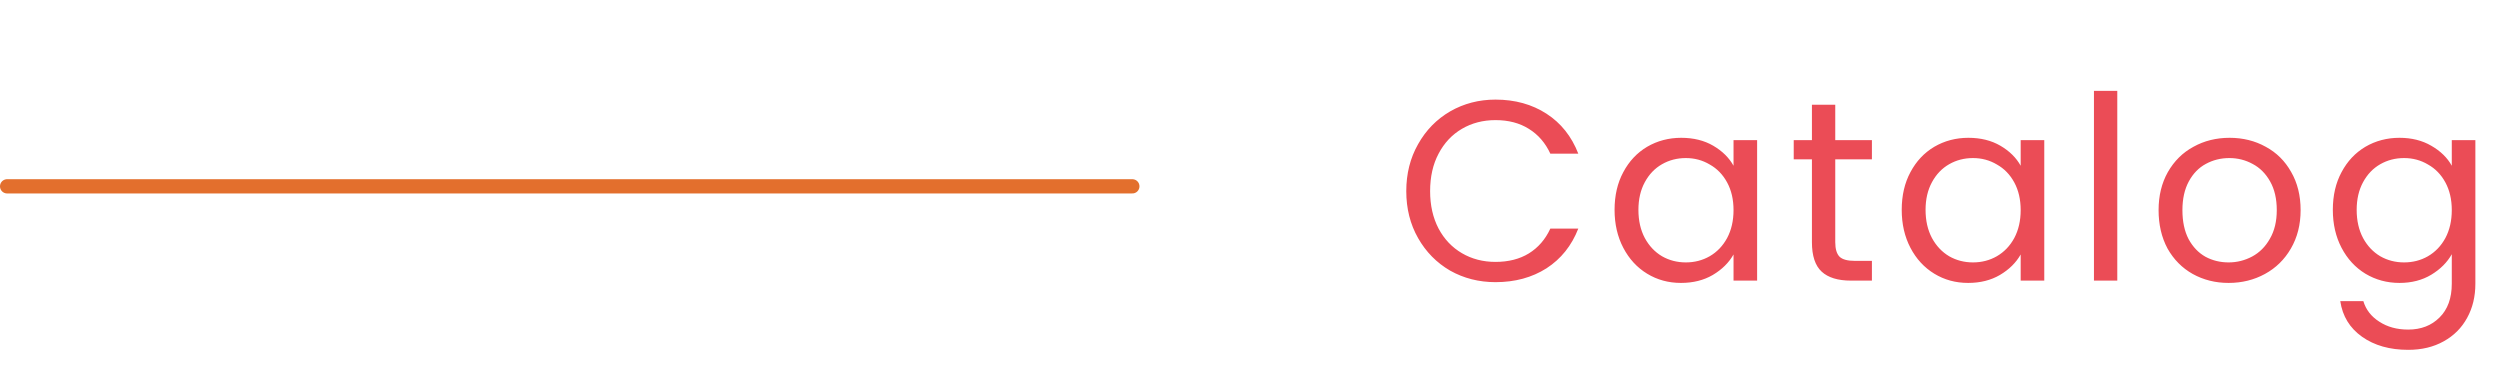 <svg width="196" height="30" viewBox="0 0 196 30" fill="none" xmlns="http://www.w3.org/2000/svg">
<line x1="0.558" y1="14.608" x2="88.775" y2="14.608" stroke="#E36F2D" stroke-width="1.117" stroke-linecap="round"/>
<path d="M110.252 14.985C110.252 13.618 110.56 12.392 111.176 11.307C111.793 10.208 112.63 9.35 113.689 8.734C114.761 8.118 115.947 7.809 117.247 7.809C118.774 7.809 120.107 8.178 121.246 8.915C122.385 9.652 123.216 10.697 123.739 12.05H121.548C121.159 11.206 120.597 10.556 119.86 10.101C119.136 9.645 118.265 9.417 117.247 9.417C116.268 9.417 115.391 9.645 114.613 10.101C113.836 10.556 113.227 11.206 112.784 12.05C112.342 12.881 112.121 13.86 112.121 14.985C112.121 16.097 112.342 17.076 112.784 17.92C113.227 18.75 113.836 19.394 114.613 19.849C115.391 20.305 116.268 20.533 117.247 20.533C118.265 20.533 119.136 20.312 119.86 19.869C120.597 19.414 121.159 18.764 121.548 17.92H123.739C123.216 19.26 122.385 20.298 121.246 21.035C120.107 21.759 118.774 22.121 117.247 22.121C115.947 22.121 114.761 21.819 113.689 21.216C112.63 20.6 111.793 19.749 111.176 18.663C110.56 17.578 110.252 16.352 110.252 14.985ZM126.582 16.452C126.582 15.327 126.81 14.342 127.266 13.498C127.721 12.64 128.344 11.977 129.135 11.508C129.939 11.039 130.83 10.804 131.808 10.804C132.773 10.804 133.611 11.012 134.321 11.427C135.031 11.843 135.56 12.365 135.909 12.995V10.985H137.758V22H135.909V19.95C135.547 20.593 135.004 21.129 134.281 21.558C133.57 21.973 132.74 22.181 131.788 22.181C130.81 22.181 129.926 21.94 129.135 21.457C128.344 20.975 127.721 20.298 127.266 19.427C126.81 18.556 126.582 17.565 126.582 16.452ZM135.909 16.473C135.909 15.642 135.741 14.918 135.406 14.302C135.071 13.685 134.616 13.216 134.039 12.895C133.477 12.56 132.853 12.392 132.17 12.392C131.487 12.392 130.864 12.553 130.301 12.875C129.738 13.196 129.289 13.665 128.954 14.282C128.619 14.898 128.452 15.622 128.452 16.452C128.452 17.297 128.619 18.034 128.954 18.663C129.289 19.28 129.738 19.756 130.301 20.09C130.864 20.412 131.487 20.573 132.17 20.573C132.853 20.573 133.477 20.412 134.039 20.09C134.616 19.756 135.071 19.28 135.406 18.663C135.741 18.034 135.909 17.303 135.909 16.473ZM143.884 12.493V18.985C143.884 19.521 143.998 19.903 144.226 20.131C144.453 20.345 144.849 20.452 145.412 20.452H146.758V22H145.11C144.092 22 143.328 21.765 142.819 21.297C142.309 20.828 142.055 20.057 142.055 18.985V12.493H140.628V10.985H142.055V8.211H143.884V10.985H146.758V12.493H143.884ZM149.095 16.452C149.095 15.327 149.323 14.342 149.778 13.498C150.234 12.64 150.857 11.977 151.648 11.508C152.452 11.039 153.343 10.804 154.321 10.804C155.286 10.804 156.123 11.012 156.834 11.427C157.544 11.843 158.073 12.365 158.421 12.995V10.985H160.271V22H158.421V19.95C158.06 20.593 157.517 21.129 156.793 21.558C156.083 21.973 155.252 22.181 154.301 22.181C153.323 22.181 152.438 21.94 151.648 21.457C150.857 20.975 150.234 20.298 149.778 19.427C149.323 18.556 149.095 17.565 149.095 16.452ZM158.421 16.473C158.421 15.642 158.254 14.918 157.919 14.302C157.584 13.685 157.128 13.216 156.552 12.895C155.989 12.56 155.366 12.392 154.683 12.392C153.999 12.392 153.376 12.553 152.814 12.875C152.251 13.196 151.802 13.665 151.467 14.282C151.132 14.898 150.964 15.622 150.964 16.452C150.964 17.297 151.132 18.034 151.467 18.663C151.802 19.28 152.251 19.756 152.814 20.09C153.376 20.412 153.999 20.573 154.683 20.573C155.366 20.573 155.989 20.412 156.552 20.09C157.128 19.756 157.584 19.28 157.919 18.663C158.254 18.034 158.421 17.303 158.421 16.473ZM165.995 7.126V22H164.166V7.126H165.995ZM174.72 22.181C173.688 22.181 172.75 21.946 171.906 21.477C171.075 21.008 170.419 20.345 169.936 19.488C169.467 18.616 169.233 17.611 169.233 16.473C169.233 15.347 169.474 14.355 169.956 13.498C170.452 12.627 171.122 11.963 171.966 11.508C172.81 11.039 173.755 10.804 174.8 10.804C175.846 10.804 176.79 11.039 177.634 11.508C178.479 11.963 179.142 12.62 179.624 13.478C180.12 14.335 180.368 15.334 180.368 16.473C180.368 17.611 180.113 18.616 179.604 19.488C179.108 20.345 178.432 21.008 177.574 21.477C176.717 21.946 175.765 22.181 174.72 22.181ZM174.72 20.573C175.377 20.573 175.993 20.419 176.569 20.111C177.145 19.802 177.608 19.34 177.956 18.724C178.318 18.107 178.499 17.357 178.499 16.473C178.499 15.588 178.325 14.838 177.976 14.221C177.628 13.605 177.172 13.149 176.609 12.854C176.047 12.546 175.437 12.392 174.78 12.392C174.11 12.392 173.494 12.546 172.931 12.854C172.382 13.149 171.939 13.605 171.604 14.221C171.269 14.838 171.102 15.588 171.102 16.473C171.102 17.37 171.263 18.127 171.584 18.744C171.919 19.36 172.362 19.823 172.911 20.131C173.46 20.425 174.063 20.573 174.72 20.573ZM188.12 10.804C189.071 10.804 189.902 11.012 190.612 11.427C191.336 11.843 191.872 12.365 192.22 12.995V10.985H194.069V22.241C194.069 23.246 193.855 24.137 193.426 24.915C192.997 25.705 192.381 26.322 191.577 26.764C190.786 27.206 189.862 27.427 188.803 27.427C187.356 27.427 186.15 27.085 185.185 26.402C184.22 25.718 183.651 24.787 183.477 23.608H185.286C185.487 24.278 185.902 24.814 186.532 25.216C187.162 25.631 187.919 25.839 188.803 25.839C189.808 25.839 190.625 25.524 191.255 24.894C191.898 24.265 192.22 23.38 192.22 22.241V19.93C191.858 20.573 191.322 21.109 190.612 21.538C189.902 21.966 189.071 22.181 188.12 22.181C187.141 22.181 186.25 21.94 185.446 21.457C184.656 20.975 184.033 20.298 183.577 19.427C183.121 18.556 182.894 17.565 182.894 16.452C182.894 15.327 183.121 14.342 183.577 13.498C184.033 12.64 184.656 11.977 185.446 11.508C186.25 11.039 187.141 10.804 188.12 10.804ZM192.22 16.473C192.22 15.642 192.053 14.918 191.718 14.302C191.383 13.685 190.927 13.216 190.351 12.895C189.788 12.56 189.165 12.392 188.481 12.392C187.798 12.392 187.175 12.553 186.612 12.875C186.049 13.196 185.6 13.665 185.265 14.282C184.93 14.898 184.763 15.622 184.763 16.452C184.763 17.297 184.93 18.034 185.265 18.663C185.6 19.28 186.049 19.756 186.612 20.09C187.175 20.412 187.798 20.573 188.481 20.573C189.165 20.573 189.788 20.412 190.351 20.09C190.927 19.756 191.383 19.28 191.718 18.663C192.053 18.034 192.22 17.303 192.22 16.473Z" fill="#EB4C56"/>
</svg>
